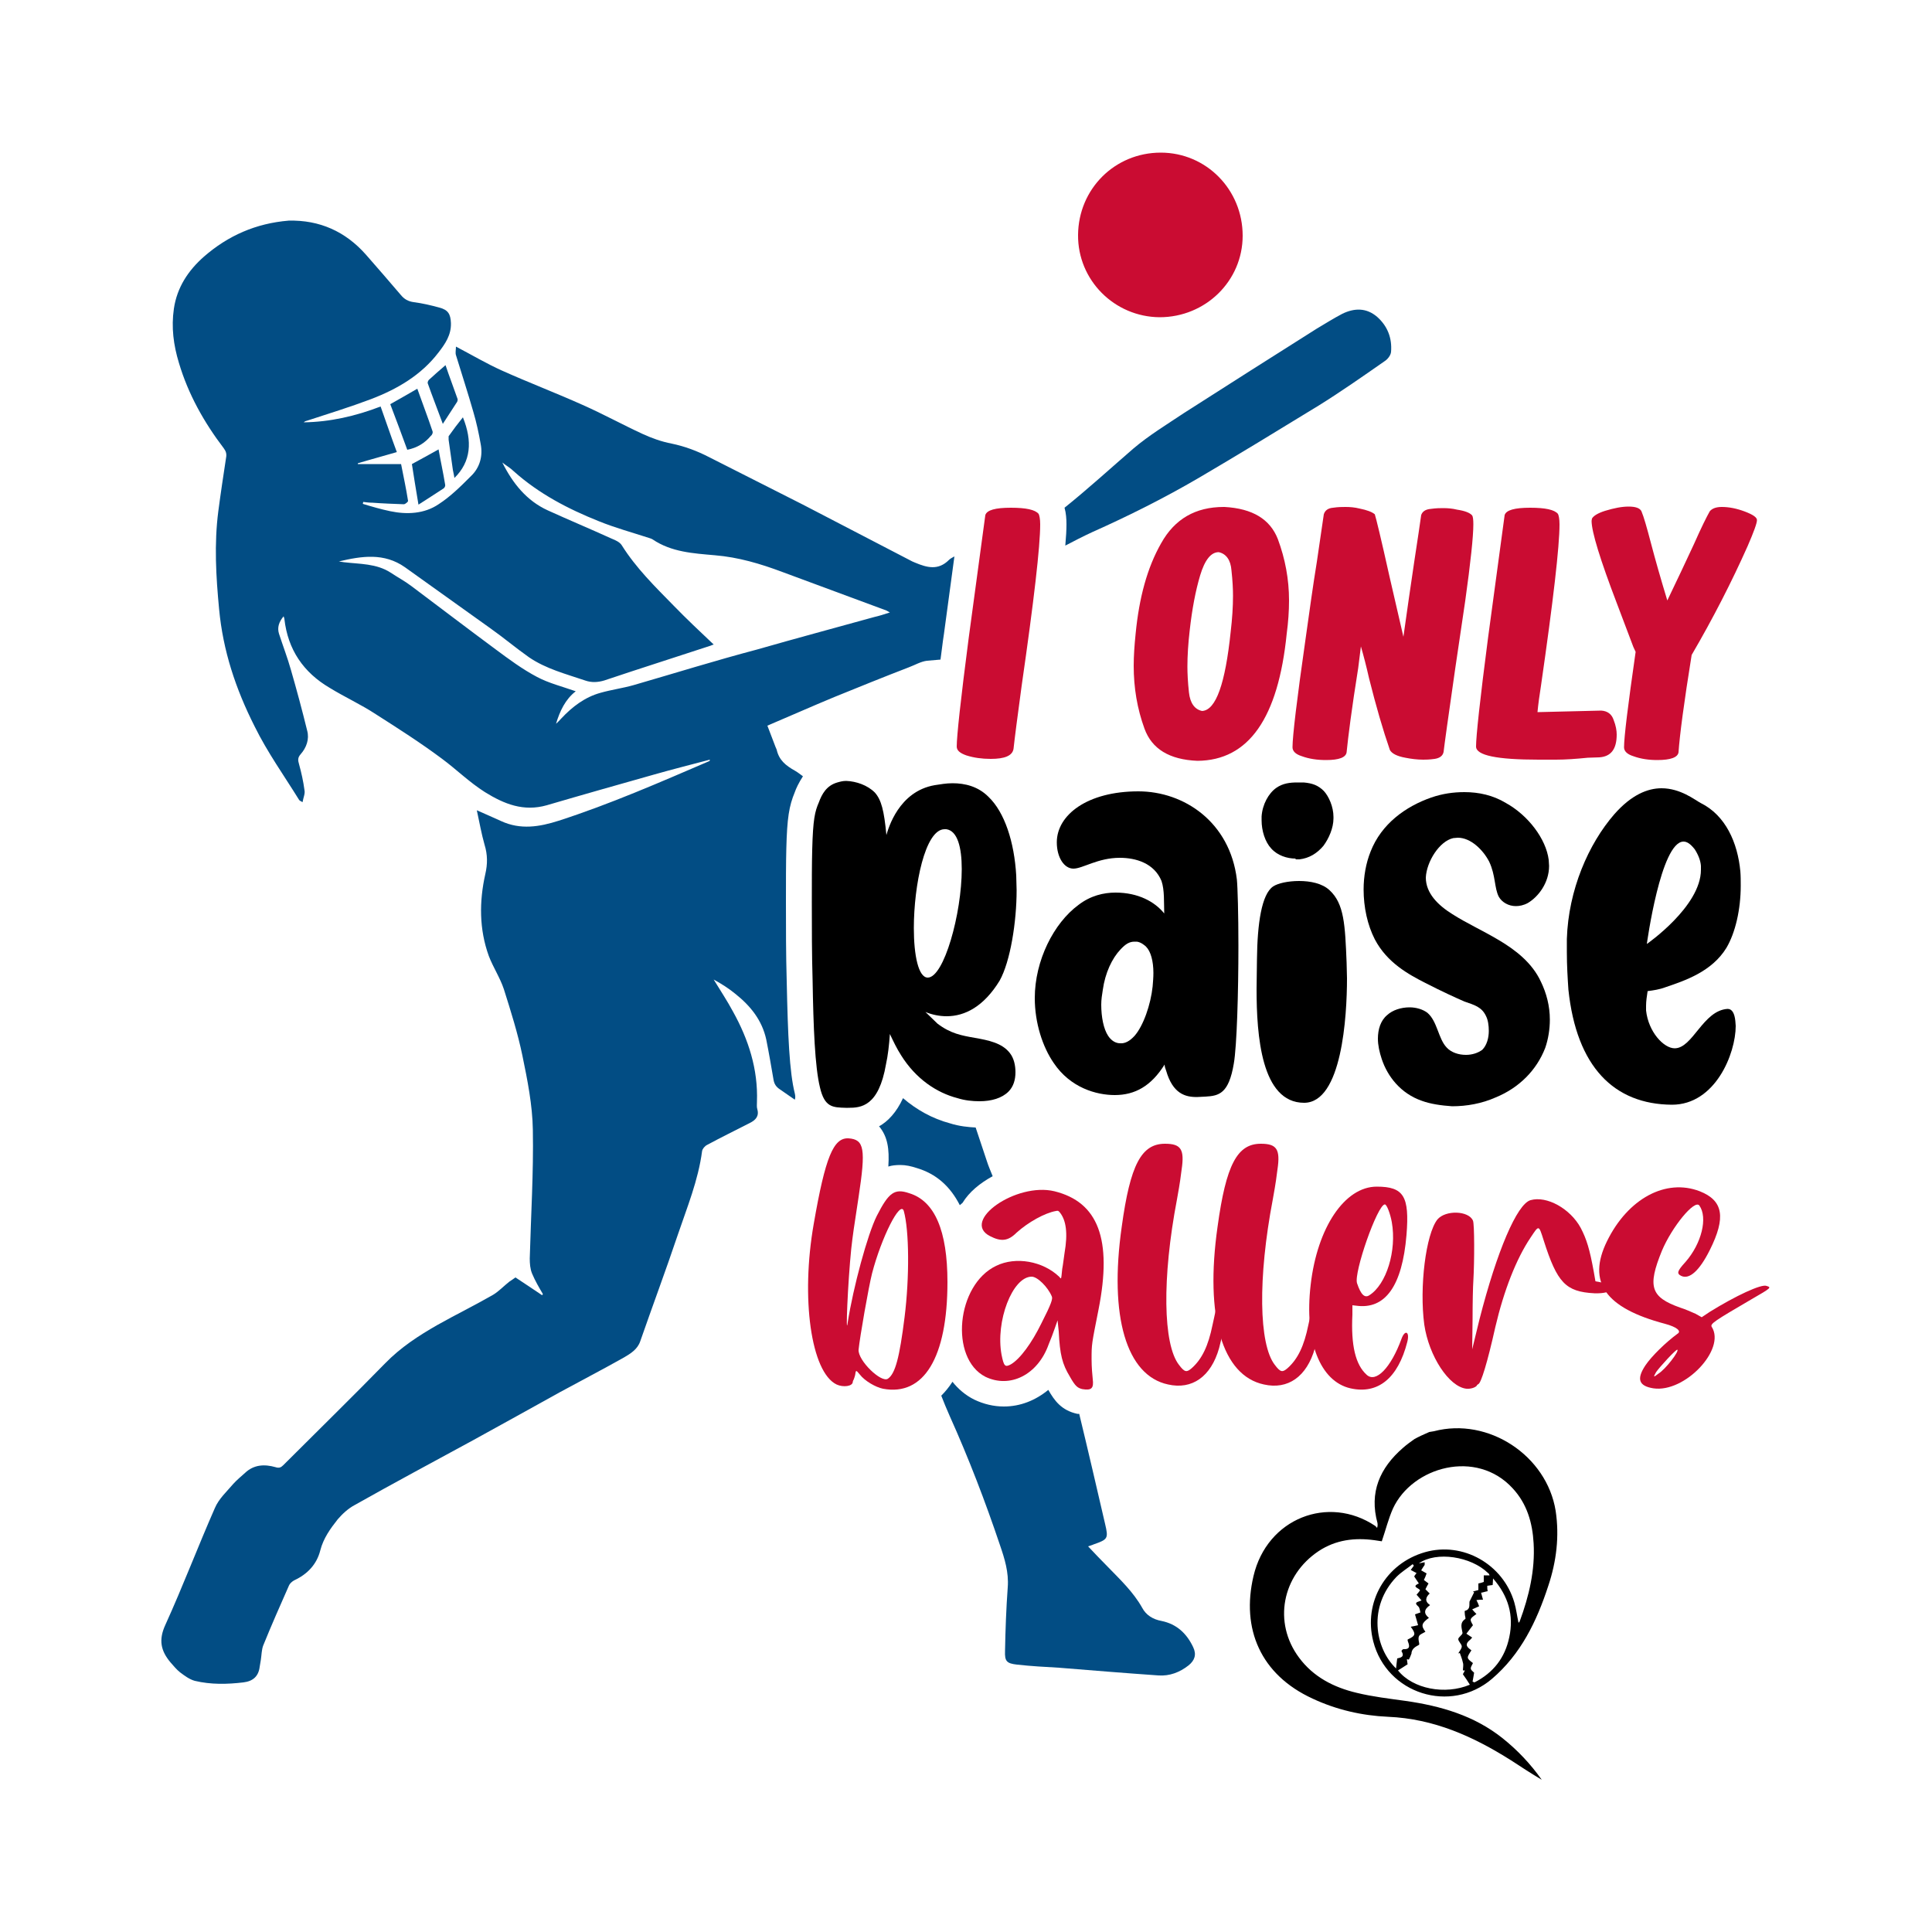 <?xml version="1.0" encoding="utf-8"?>
<!-- Generator: Adobe Illustrator 22.0.0, SVG Export Plug-In . SVG Version: 6.00 Build 0)  -->
<svg version="1.1" id="Layer_1" xmlns="http://www.w3.org/2000/svg" xmlns:xlink="http://www.w3.org/1999/xlink" x="0px" y="0px"
	 viewBox="0 0 500 500" style="enable-background:new 0 0 500 500;" xml:space="preserve">
<style type="text/css">
	.st0{fill:#CA0C32;}
	.st1{fill:#024D84;}
</style>
<g>
	<g>
		<g>
			<path d="M369.9,370.6c0.4-0.1,0.8-0.1,1.2-0.2c14.1-3.7,29.2,6.3,31.5,20.6c1,6.6,0.2,13.1-1.9,19.4c-3,9.2-7.1,17.7-14.6,24.1
				c-10.7,9.1-27.2,3.9-30.7-9.7c-2.6-10.1,3.2-20.2,13.4-23.1c9.8-2.8,20.2,3.1,23.1,13c0.5,1.7,0.7,3.5,1.1,5.3
				c0.1-0.2,0.3-0.3,0.3-0.4c2.4-6.5,4-13.2,3.6-20.2c-0.3-5.3-1.7-10.2-5.4-14.2c-9.4-10.3-26-5.6-31,5.2c-1.2,2.7-1.9,5.6-2.9,8.5
				c0.2-0.1,0.1,0,0.1,0c-0.7-0.1-1.4-0.2-2-0.3c-5.1-0.7-10-0.1-14.4,2.8c-9.5,6.3-11.9,18.5-5.1,27.6c3.7,5,9,7.7,14.9,9.1
				c4.1,1,8.4,1.5,12.7,2.1c9.1,1.3,17.7,3.8,25,9.6c3.9,3.1,7.3,6.7,10.2,10.8c-2.7-1.6-5.3-3.3-7.9-5c-9.8-6.2-20-10.8-31.9-11.3
				c-6.7-0.3-13.3-1.8-19.5-4.7c-13.5-6.2-18.5-18.1-15.3-31.7c3.5-15,19.4-21.1,31.5-13c0.2,0.1,0.3,0.4,0.5,0.5
				c0.2-0.7,0.1-0.9,0.1-1.2c-2.2-8,0.6-14.3,6.6-19.5c0.9-0.8,2-1.6,3-2.3C367.2,371.8,368.5,371.2,369.9,370.6z M378.6,433.3
				c0-0.1,0.3-0.5,0.5-1c-0.2,0-0.3,0-0.5,0c0-0.7,0.2-1.4,0-2c-0.2-0.9-0.5-1.7-0.8-2.5c-0.1,0-0.3,0.1-0.4,0.1
				c0.3-0.6,0.9-1.2,0.9-1.8c0-0.6-0.9-1.3-0.9-1.9c0-0.5,1.1-1.1,1.1-1.6c-0.2-1.3-0.8-2.6,0.7-3.6c0.2-0.1-0.1-0.8-0.1-1.2
				c0-0.3-0.1-0.9,0-0.9c1.5-0.4,1.1-1.5,1.2-2.4c0.4-0.8,0.8-1.6,1.2-2.4c-0.1-0.1-0.2-0.1-0.3-0.2c0.4-0.1,0.9-0.3,1.4-0.4
				c0-0.5,0-1,0-1.7c0.5-0.1,0.9-0.2,1.4-0.4c0-0.5,0-1,0-1.7c0.5,0,0.9,0,1.5,0c-0.1-0.3-0.2-0.5-0.4-0.6
				c-4.4-4.3-13.4-5.7-17.9-2.5c0.5-0.1,1-0.2,1.5-0.3c0,0.2,0,0.5,0,0.7c-0.3,0.4-0.6,0.9-0.9,1.4c0.5,0.3,0.9,0.5,1.4,0.8
				c-0.2,0.6-0.4,1.1-0.7,1.7c0.4,0.3,0.8,0.6,1.2,0.9c-0.3,0.5-0.5,0.9-0.8,1.5c0.3,0.3,0.7,0.7,1.1,1.1c-1,0.9-1.4,2,0.1,3
				c-1.6,1.1-1.7,2.2-0.3,3.3c-1.9,1.4-2.1,2-0.9,3.6c-0.5,0.3-1,0.5-1.4,0.8c-0.9,0.8,0.1,2.4-0.3,2.6c-0.9,0.5-1.7,0.9-1.9,2
				c0,0,0,0.1,0,0.2c-0.2,0.5-0.4,1.1-0.7,1.6c-0.2,0-0.3-0.1-0.5-0.1c0.1,0.5,0.1,1,0.2,1.3c-0.9,0.6-1.7,1.1-2.5,1.6
				c3.8,4.8,12.2,6.4,18.6,3.7C379.8,435,379.3,434.3,378.6,433.3z M385,411.8c-0.6,0.1-1.1,0.3-1.7,0.4c0.2,0.6,0.3,1.2,0.5,1.8
				c-0.6,0-1.1,0-1.7,0.1c0.3,0.6,0.5,1,0.7,1.6c-0.6,0.3-1.2,0.5-1.8,0.8c0.4,0.5,0.7,0.8,1.1,1.2c-1.8,1.3-1.8,1.3-0.9,2.9
				c-0.6,0.8-1.2,1.5-1.7,2.2c0.7,0.5,1.1,0.7,1.5,1c-0.3,0.3-0.5,0.6-0.8,0.8c-1.3,1.2-0.2,1.9,0.6,2.5c-1.3,2-1.3,2,0.4,3.3
				c-0.8,1.5-0.8,1.5,0.3,2.5c-0.1,0.8-0.3,1.6-0.4,2.3c0.2,0.1,0.3,0.1,0.5,0.2c4.9-2.5,7.9-6.4,9-11.7c1.2-5.6-0.2-10.6-4.2-15.2
				c0,0.8-0.1,1.3-0.1,1.7c-0.5,0.1-1,0.1-1.4,0.2C384.9,410.9,384.9,411.3,385,411.8z M361.6,429.2c0.9-0.2,2-0.4,1.1-1.9
				c0-0.1,0.3-0.5,0.5-0.5c2,0.1,1.5-1.1,1.1-2.2c0-0.1,0-0.2,0-0.3c2.2-1,2.1-1.5,0.8-3.3c0.6-0.1,1-0.2,1.9-0.4
				c-0.2-0.8-0.5-1.7-0.8-2.8c0.2-0.1,0.6-0.2,1.4-0.5c-0.1-0.4-0.2-1.2-0.5-1.5c-1.4-1.2-0.1-1.2,0.8-1.6c-0.4-0.5-0.8-0.9-1.3-1.5
				c0.3-0.3,0.6-0.7,0.9-1.1c-0.1-0.6-2.4-0.9-0.3-1.8c-0.3-0.5-0.7-1-1.2-1.8c0-0.1,0.3-0.5,0.6-0.9c-0.4-0.2-0.8-0.4-1.5-0.8
				c0.2-0.3,0.5-0.7,0.8-1.1c-0.1-0.1-0.2-0.3-0.3-0.4c-1.4,1.1-2.9,2-4.2,3.3c-7.4,7.7-5.6,18.4-0.1,23.7
				C361.4,430.7,361.5,430,361.6,429.2z"/>
		</g>
	</g>
	<g>
		<g>
			<path class="st0" d="M300.1,82.1c11.9,0,21.5-9.4,21.5-21.1c0-11.9-9.4-21.5-21.2-21.5c-11.9,0-21.3,9.4-21.4,21.3
				C278.9,72.5,288.4,82,300.1,82.1z"/>
			<path class="st1" d="M248.4,311.9c0.2-0.2,0.5-0.4,0.7-0.6c1.7-2.8,4.5-5.1,7.8-6.9c-0.5-1.3-1.1-2.6-1.5-3.9
				c-1-2.9-1.9-5.8-2.9-8.7c-1.8-0.1-4.2-0.3-6.7-1.1c-4.5-1.2-8.6-3.5-12.1-6.5c-1.7,3.7-3.9,6-6.2,7.3c0,0.1,0.1,0.1,0.1,0.1
				c2.1,2.6,2.6,5.7,2.3,10.3c0.9-0.3,2-0.4,3.1-0.4c1.4,0,2.8,0.3,4.3,0.8C242.3,303.8,245.9,307,248.4,311.9z"/>
			<path class="st1" d="M205.7,283c-1.4-5.6-1.8-14.9-2.1-29.1c-0.2-6.7-0.2-14-0.2-20.4c0-5.2,0-10.2,0.1-13.9
				c0.2-7.9,0.7-11,2.2-14.6c0.3-0.9,1-2.4,2.1-4.1c-0.7-0.5-1.3-1-2-1.4c-2.5-1.4-4.2-2.8-4.8-5.5c-0.1-0.2-0.2-0.5-0.3-0.7
				c-0.7-1.8-1.4-3.7-2.1-5.5c5.9-2.5,11.5-5,17.3-7.4c6.4-2.6,12.8-5.2,19.3-7.7c1.6-0.6,3.1-1.5,4.7-1.7c1.2-0.1,2.3-0.2,3.5-0.3
				c0.3-2,0.5-4.2,0.9-6.7c0.9-6.8,1.8-13.4,2.7-20c-0.5,0.3-1,0.5-1.4,0.9c-2.8,2.8-5.7,2-8.8,0.7c-0.2-0.1-0.5-0.2-0.7-0.3
				c-9.4-4.9-18.9-9.8-28.3-14.7c-8.1-4.1-16.2-8.2-24.3-12.3c-3.1-1.6-6.3-2.8-9.7-3.5c-2.6-0.5-5.1-1.4-7.5-2.5
				c-5.2-2.4-10.3-5.2-15.5-7.5c-6.9-3.1-14-5.8-20.9-8.9c-4-1.8-7.7-4-11.9-6.2c0,0.8-0.2,1.6,0,2.2c1.5,4.9,3.1,9.8,4.5,14.7
				c0.8,2.7,1.4,5.5,1.9,8.3c0.6,3.1-0.2,6.1-2.5,8.3c-2.6,2.6-5.3,5.3-8.4,7.3c-3.7,2.5-8.2,2.7-12.5,1.8c-2.4-0.5-4.8-1.2-7.1-1.9
				c0-0.2,0.1-0.3,0.1-0.5c0.8,0.1,1.6,0.2,2.4,0.2c2.7,0.2,5.4,0.3,8.1,0.4c0.4,0,1.2-0.7,1.1-0.9c-0.5-3.2-1.2-6.4-1.8-9.5
				c-3.9,0-7.6,0-11.2,0c0-0.1,0-0.1,0-0.2c3.3-1,6.7-1.9,10.1-2.9c-1.5-4-2.8-7.9-4.2-11.8c-6.5,2.5-13.1,4-19.9,4.1
				c0.3-0.3,0.7-0.4,1.1-0.5c5.5-1.8,11-3.5,16.3-5.5c6.8-2.6,13-6.2,17.5-12.1c1.7-2.2,3.3-4.5,3.2-7.6c-0.1-2.3-0.7-3.4-3-4
				c-2.2-0.6-4.3-1.1-6.6-1.4c-1.5-0.2-2.5-0.8-3.4-1.9c-3-3.5-6-7-9-10.4c-5.3-6-12-9-20-8.8C66.2,57.8,59,61,52.8,66.4
				c-4.1,3.6-7,8-7.8,13.5c-0.7,4.8-0.1,9.4,1.3,14c2.4,8.1,6.5,15.4,11.6,22.1c0.6,0.8,0.8,1.5,0.6,2.5c-0.7,4.6-1.4,9.2-2,13.8
				c-1.1,8.5-0.6,16.9,0.2,25.3c1,10.8,4.3,20.7,9.2,30.4c3.3,6.7,7.6,12.7,11.5,19c0.1,0.2,0.4,0.3,0.9,0.6
				c0.2-1.2,0.7-2.2,0.5-3.1c-0.3-2.3-0.8-4.5-1.4-6.7c-0.3-1-0.4-1.7,0.4-2.6c1.5-1.7,2.3-3.9,1.7-6.1c-1.3-5.3-2.7-10.5-4.2-15.7
				c-0.9-3.2-2.1-6.3-3.1-9.4c-0.5-1.6,0-3.1,1.2-4.5c0.1,0.4,0.2,0.5,0.2,0.7c0.9,7.9,4.9,13.8,11.7,17.8c3.9,2.4,8.1,4.3,11.9,6.8
				c5.8,3.7,11.6,7.4,17.1,11.5c3.8,2.8,7.1,6.1,11.2,8.7c5,3.1,10,5.1,16,3.4c9.2-2.7,18.4-5.3,27.6-7.9c4.9-1.4,9.7-2.6,14.6-3.9
				c0,0.3-0.1,0.4-0.2,0.4c-12.8,5.5-25.6,11.1-38.9,15.4c-5,1.6-9.9,2.4-14.9,0.1c-2-0.9-4-1.8-6.3-2.8c0.7,3.2,1.2,6.1,2,8.9
				c0.8,2.6,0.8,5,0.2,7.6c-1.6,7.1-1.6,14.3,0.9,21.2c1.1,2.9,2.9,5.6,3.9,8.6c1.8,5.7,3.6,11.4,4.8,17.2
				c1.3,6.3,2.6,12.8,2.7,19.2c0.2,11.1-0.5,22.2-0.8,33.3c0,1.3,0.1,2.7,0.6,3.9c0.8,1.9,1.8,3.6,2.8,5.3c-0.1,0.1-0.1,0.2-0.2,0.3
				c-2.2-1.5-4.5-3-6.9-4.6c-0.4,0.3-1,0.7-1.6,1.1c-1.4,1.1-2.7,2.5-4.2,3.4c-4.7,2.7-9.6,5.1-14.4,7.8c-4.9,2.8-9.5,5.8-13.5,9.9
				c-8.7,8.9-17.6,17.6-26.4,26.4c-0.6,0.6-1.1,0.8-2,0.5c-2.8-0.8-5.6-0.7-7.9,1.5c-1,0.9-2.1,1.8-3,2.8c-1.7,2-3.8,3.9-4.8,6.3
				c-4.4,10-8.3,20.3-12.8,30.2c-1.8,3.9-1.2,6.7,1.3,9.7c0.8,0.9,1.6,1.9,2.5,2.6c1.2,0.9,2.4,1.8,3.8,2.2c4.2,1,8.4,0.9,12.6,0.4
				c2.5-0.3,3.9-1.6,4.2-4c0.1-0.6,0.2-1.2,0.3-1.8c0.2-1.3,0.2-2.6,0.6-3.7c2.1-5.2,4.4-10.4,6.7-15.6c0.2-0.5,0.8-1,1.3-1.3
				c3.5-1.6,5.9-4.2,6.8-7.8c0.8-3.1,2.6-5.6,4.5-8c1.2-1.4,2.7-2.8,4.4-3.7c10.1-5.7,20.4-11.2,30.5-16.7c7.5-4.1,15-8.3,22.6-12.5
				c5.5-3,11.1-5.9,16.6-9c1.7-1,3.5-2.1,4.2-4.2c3.2-9.2,6.6-18.3,9.7-27.5c2.4-7.1,5.3-14.1,6.3-21.7c0.1-0.6,0.7-1.3,1.3-1.6
				c3.7-2,7.4-3.8,11.1-5.7c1.4-0.7,2.4-1.7,1.9-3.5c-0.2-0.6-0.1-1.3-0.1-2c0.3-8.4-2.2-16.1-6.2-23.3c-1.5-2.8-3.3-5.5-5-8.3
				c2,1.1,3.9,2.3,5.6,3.7c3.9,3.1,6.9,6.8,8,11.8c0.7,3.5,1.3,7,1.9,10.5c0.2,1.1,0.7,1.8,1.6,2.4c1.3,0.9,2.6,1.8,3.9,2.7
				C205.9,284,205.8,283.5,205.7,283z M164,177.3c-2.8,0.8-5.8,1.2-8.6,2c-4,1.1-7.3,3.6-10.1,6.6c-0.5,0.5-0.9,1-1.4,1.4
				c1-3.3,2.4-6.3,5.1-8.4c-3.4-1.2-7-2.1-10-3.7c-3.8-2-7.3-4.6-10.8-7.2c-7.3-5.4-14.5-10.9-21.7-16.3c-1.7-1.3-3.6-2.3-5.4-3.5
				c-3.7-2.4-8-2.2-12.1-2.7c-0.4-0.1-0.9-0.1-1.3-0.2c5.9-1.4,11.7-2.3,17.1,1.5c7.4,5.3,14.7,10.5,22.1,15.8
				c3.4,2.4,6.6,5.1,10,7.5c4.4,3,9.5,4.3,14.5,6c1.7,0.6,3.3,0.5,5,0c9.2-3.1,18.4-6,27.5-9c0.2-0.1,0.5-0.2,0.8-0.3
				c-3.6-3.4-7.1-6.7-10.4-10.1c-4.8-4.9-9.7-9.7-13.4-15.6c-0.5-0.8-1.6-1.3-2.6-1.7c-5.5-2.5-11-4.8-16.5-7.3
				c-5.5-2.5-9.1-7-11.8-12.4c1,0.8,2.1,1.4,3,2.3c6.5,5.8,14,9.7,22,12.9c4.2,1.7,8.6,2.9,12.9,4.3c0.3,0.1,0.7,0.2,1,0.4
				c4.9,3.3,10.5,3.6,16.1,4.1c6.1,0.5,11.8,2.2,17.4,4.3c9,3.3,18,6.7,27,10c0.2,0.1,0.4,0.2,0.9,0.5c-1.5,0.5-2.8,0.9-4.1,1.2
				c-10.1,2.8-20.2,5.5-30.3,8.4C185.3,170.9,174.7,174.2,164,177.3z"/>
			<path class="st1" d="M293.3,116.1c-5.9,5.1-11.7,10.4-17.8,15.3c0.4,1.4,0.5,2.9,0.5,4.3c0,1.4-0.1,3.3-0.3,5.5
				c2.3-1.2,4.6-2.4,7-3.5c9.4-4.2,18.6-8.8,27.5-14c10.4-6.1,20.7-12.4,31-18.7c5.8-3.6,11.5-7.6,17.1-11.5
				c0.8-0.5,1.6-1.5,1.7-2.4c0.3-3.6-0.9-6.7-3.6-9.1c-2.8-2.4-5.9-2.3-9-0.8c-2.3,1.2-4.5,2.6-6.7,3.9
				c-11.4,7.2-22.9,14.5-34.3,21.8C301.9,109.9,297.3,112.7,293.3,116.1z"/>
			<path class="st1" d="M300.6,419.5c-2.2-0.4-4-1.5-5-3.4c-2.3-4.1-5.7-7.3-8.9-10.6c-1.7-1.7-3.4-3.5-5.1-5.3
				c0.5-0.2,1-0.3,1.4-0.5c3.7-1.3,3.9-1.5,3-5.3c-2.2-9.5-4.4-19-6.7-28.5c-0.1,0-0.2,0-0.3,0l-0.1,0l-0.1,0
				c-4.1-0.9-5.9-3.4-7.5-6.2c-3.3,2.7-7.2,4.3-11.5,4.3c-2.6,0-5.2-0.6-7.7-1.8c-2.2-1.1-4.1-2.7-5.6-4.6c-0.9,1.4-1.9,2.6-2.9,3.6
				c0.7,1.8,1.4,3.5,2.2,5.3c4.9,10.9,9.2,22.1,13,33.4c1.2,3.5,2.3,7,2,10.9c-0.4,5.5-0.6,11-0.7,16.5c-0.1,2.6,0.4,3.2,3.1,3.5
				c3.6,0.4,7.2,0.6,10.8,0.8c8.6,0.7,17.2,1.4,25.8,2c2.9,0.2,5.5-0.8,7.8-2.6c1.6-1.3,2.1-2.8,1.2-4.7
				C307.1,422.7,304.5,420.3,300.6,419.5z"/>
			<path class="st1" d="M115.3,94.5c-1.5,1.3-2.9,2.5-4.3,3.8c-0.2,0.2-0.4,0.7-0.3,0.9c1.2,3.4,2.5,6.7,3.9,10.5
				c1.4-2.1,2.5-3.9,3.7-5.7c0.1-0.2,0.2-0.6,0.1-0.8C117.4,100.3,116.3,97.5,115.3,94.5z"/>
			<path class="st1" d="M114.8,126.4c0.3-0.2,0.5-0.7,0.4-1c-0.5-3.1-1.2-6.2-1.7-9.1c-2.3,1.3-4.5,2.5-6.9,3.8
				c0.5,3.1,1,6.5,1.7,10.5C110.6,129.1,112.7,127.8,114.8,126.4z"/>
			<path class="st1" d="M111.9,111.5c-1.2-3.6-2.6-7.2-3.9-10.9c-2.4,1.4-4.7,2.7-7,4c1.5,4,3,7.9,4.4,11.8c2.6-0.5,4.6-1.8,6.1-3.6
				C111.9,112.5,112.1,111.9,111.9,111.5z"/>
			<path class="st1" d="M116.1,113.8c0.4,2.6,0.7,5.2,1.1,7.8c0.1,0.6,0.3,1.3,0.4,2.1c4.3-4.2,4.7-9.5,2.2-15.7
				c-1.3,1.6-2.5,3.2-3.7,4.9C116.1,113,116.1,113.5,116.1,113.8z"/>
		</g>
	</g>
	<g>
		<g>
			<path class="st0" d="M220.3,323.2c-0.9,8.8-1.5,23.5-0.9,19c1.4-9,5.1-22.7,7.5-27.5c3.1-6.1,4.6-7.2,8.4-5.9
				c6.6,2,9.9,9.7,9.9,23c0,19.5-6.1,29.6-16.7,27.6c-1.9-0.4-4.7-2-6-3.7c-1-1.2-1-1.2-1.2,0.2c-0.1,0.4-0.3,1-0.4,1.2
				c-0.1,0.1-0.2,0.4-0.2,0.5c0,1.2-2.5,1.5-4.2,0.7c-6.6-3.2-9.3-22.3-5.9-41.6c3-17.3,5.1-22.3,9-22.1c4.1,0.3,4.5,2.7,2.6,15.2
				C221,317.6,220.7,319.6,220.3,323.2z M229.8,356.8c1.9-1.3,3-5.5,4.3-15.9c1.3-10.4,1.2-22.5-0.2-27.5c-0.9-2.9-5.8,6.9-8.2,16.1
				c-0.9,3.5-3.2,16.7-3.5,19.8C222,352.1,228.1,358,229.8,356.8z"/>
			<path class="st0" d="M257.8,327.6c5.1-2.5,12.1-1.2,16.3,2.8c0.6,0.7,0.5,0.9,0.8-2c0.2-1,0.4-2.8,0.6-4.1
				c0.9-5.2,0.4-8.5-1.2-10.5c-0.4-0.5-0.5-0.5-1-0.4c-2.9,0.5-7.2,2.9-10.2,5.6c-2.2,2.2-4,2.4-6.9,0.9c-7.6-3.9,6.8-14,16.7-11.6
				c11.3,2.8,15,12.4,11.4,30.6c-1.8,9.1-1.8,8.9-1.8,12.9c0,2,0.2,4.2,0.3,5.1c0.3,2.4-0.3,3-2.7,2.6c-1.2-0.3-1.8-0.7-3.2-3.2
				c-2-3.3-2.6-5.7-2.9-11.7l-0.3-2.9l-0.7,2c-0.4,1.2-1.1,3-1.6,4.2c-2.8,7.9-10,11.5-16.4,8.4
				C245.7,351.5,247.5,332.5,257.8,327.6z M259.2,350.6c0.6,3,0.9,3.3,2.4,2.5c2.4-1.4,5.4-5.5,7.9-10.6c2.6-5.1,3-6.4,2.7-7
				c-1-2.4-3.7-5.1-5.2-5.1C262,330.4,257.6,342,259.2,350.6z"/>
			<path class="st0" d="M290.3,317.5c2.2-16.1,5.1-21.5,11.2-21.5c4.1,0,5.1,1.4,4.3,6.7c-0.3,2.2-0.3,2.7-1.2,7.7
				c-3.9,20.4-3.6,37.5,0.5,42.8c1.5,2,2,2,3.3,0.9c2.7-2.4,4.3-5.8,5.4-11.2c0.3-1.2,0.6-2.9,0.8-3.7c0.6-2.4,1.2-5.4,1.2-6.3
				c0-1.4,1.3-1.5,1.7-0.1c0.5,1.9-0.7,11.5-2,16.1c-2.1,7.4-7,10.8-13.2,9.4C291.5,356,287,340.7,290.3,317.5z"/>
			<path class="st0" d="M315.1,317.5c2.2-16.1,5.1-21.5,11.2-21.5c4.1,0,5.1,1.4,4.3,6.7c-0.3,2.2-0.3,2.7-1.2,7.7
				c-3.9,20.4-3.6,37.5,0.5,42.8c1.5,2,2,2,3.3,0.9c2.7-2.4,4.3-5.8,5.4-11.2c0.3-1.2,0.6-2.9,0.8-3.7c0.6-2.4,1.2-5.4,1.2-6.3
				c0-1.4,1.3-1.5,1.7-0.1c0.5,1.9-0.7,11.5-2,16.1c-2.1,7.4-7,10.8-13.2,9.4C316.3,356,311.8,340.7,315.1,317.5z"/>
			<path class="st0" d="M350,340.2c-0.4,8,0.8,13,3.7,15.6c2.4,2.2,6.3-1.9,9-9.3c0.9-2.5,2.2-1.9,1.5,0.8
				c-2.4,9.4-7.6,13.6-14.7,12c-7.9-1.8-12-12.3-10.3-26.8c1.7-14.8,8.8-25.4,17.1-25.4c7,0,8.5,2.5,7.7,12.5
				c-1.1,13.2-5.5,19.4-13.1,18.3l-0.9-0.1L350,340.2z M351.2,332.1c1,3,2,3.9,3.2,3.1c4.4-2.8,7.1-11.5,5.8-18.9
				c-0.4-2.2-1.3-4.6-1.8-4.6C356.5,311.7,350.3,329.4,351.2,332.1z"/>
			<path class="st0" d="M368.6,342.8c-1.3-9.7,0.4-23.4,3.4-27.2c2.1-2.5,8.1-2.3,9.2,0.3c0.4,0.8,0.4,10.5,0.1,15.6
				c-0.1,1.2-0.2,5.7-0.2,9.9l-0.1,7.8l1.9-7.8c4.5-17.6,9.7-29.8,13.2-30.8c4.2-1.2,10.3,2.2,13,7.2c1.5,2.9,2.3,5.4,3.4,11.5
				l0.4,2.3l1.6,0.3c4.7,0.7,3.2,3-1.9,2.8c-7.4-0.4-9.6-2.7-13.1-13.7c-1.3-4.1-1.2-4-3.4-0.7c-3.7,5.5-6.9,13.7-9.1,23.1
				c-2.1,9.4-3.7,14.5-4.4,14.8c-0.1,0.1-0.4,0.2-0.4,0.4c-0.4,0.5-1.6,0.9-2.7,0.8C375,358.9,369.8,351,368.6,342.8z"/>
			<path class="st0" d="M443,343.4c3.7,5.8-7,17.1-15.1,15.9c-3.8-0.6-4.4-2.4-2.1-5.9c1.6-2.4,5.3-6,8.3-8.2
				c1.2-0.7-0.2-1.8-3.2-2.6c-15.5-4.1-20.2-10.8-15-21.4c5.4-11,15.2-16.3,24-12.9c6.1,2.4,6.8,6.8,2.6,15.2
				c-2.7,5.4-5.3,7.7-7.4,6.7c-1.2-0.6-1.1-1.2,1.1-3.6c4.2-4.8,5.8-11.5,3.6-14.6c-1.2-1.7-7.1,5.5-9.7,11.7
				c-3.8,9.3-2.9,12,4.7,14.7c1.3,0.4,3.1,1.2,4,1.6l1.6,0.9l2.1-1.4c6.6-4.1,13.4-7.3,14.7-6.7c1.3,0.4,1.2,0.5-4,3.5
				C443.8,341.8,442.5,342.6,443,343.4z M434.1,349.3c-0.3-0.2-4.7,4.6-5.5,5.8c-0.8,1.4-0.7,1.4,0.6,0.4
				C431.1,354.3,434.6,349.7,434.1,349.3z"/>
		</g>
	</g>
	<g>
		<g>
			<path class="st0" d="M256.4,196.4c-2.3,0-4.4-0.3-6.3-0.9c-1.7-0.6-2.5-1.3-2.5-2.3c0-2.6,1-12,3.1-28.1
				c1.4-10.6,2.9-21.2,4.3-31.8c0.4-1.3,2.6-1.9,6.6-1.9c3.9,0,6.3,0.5,7.2,1.6c0.2,0.4,0.4,1.3,0.4,2.7c0,5.7-1.6,19.6-4.8,41.8
				c-1.1,8.1-1.8,13.5-2.1,16.3C262,195.6,260,196.4,256.4,196.4z"/>
			<path class="st0" d="M309.9,196.9c-7.3-0.3-11.8-3.1-13.7-8.3c-1.9-5.2-2.8-10.6-2.8-16.3c0-2.6,0.2-5.4,0.5-8.3
				c0.9-9.3,3-17.1,6.6-23.4c3.5-6.3,8.9-9.4,16.2-9.4h0.2c7.3,0.4,11.8,3.2,13.8,8.3c1.9,5.1,2.9,10.4,2.9,15.9
				c0,2.7-0.2,5.6-0.6,8.6C330.8,185.8,323.2,196.8,309.9,196.9z M311.1,184c3.6-0.2,6-7.1,7.4-20.5c0.4-3.4,0.6-6.5,0.6-9.3
				c0-1.7-0.1-3.9-0.4-6.6c-0.2-2.7-1.4-4.3-3.3-4.7c-2,0-3.6,2-4.8,6c-1.2,4-2.1,8.8-2.7,14.2c-0.4,3.4-0.6,6.6-0.6,9.4
				c0,1.7,0.1,4,0.4,6.7C308,182,309.2,183.6,311.1,184z"/>
			<path class="st0" d="M343.2,196.7c-2.3,0-4.4-0.3-6.3-1c-1.6-0.5-2.4-1.3-2.4-2.3c0-2.8,1.1-12.2,3.4-28.2
				c1-7.1,1.9-13.7,2.9-19.8c0.9-6.1,1.5-10.2,1.8-12.3c0.3-1,1.1-1.6,2.4-1.7c1.3-0.2,2.4-0.2,3.2-0.2c1.2,0,2.4,0.1,3.6,0.4
				c2,0.4,3.3,0.9,4,1.5c0.3,0.9,1.6,6.2,3.8,16.1c2.2,9.6,3.4,14.8,3.6,15.6c1-7,1.9-13.5,2.8-19.4c0.9-5.9,1.5-9.9,1.8-12.1
				c0.3-0.9,1.1-1.5,2.5-1.6c1.4-0.2,2.4-0.2,3.2-0.2c1.2,0,2.4,0.1,3.6,0.4c2,0.3,3.3,0.8,3.9,1.5c0.2,0.3,0.3,1.1,0.3,2.3
				c0,3.1-0.7,9.8-2.1,19.8l-2.6,17.6c-1.8,12.5-2.8,19.7-3,21.5c-0.2,1-1,1.6-2.3,1.8c-1.4,0.2-2.4,0.2-3,0.2
				c-1.5,0-3.1-0.2-4.6-0.5c-2.2-0.4-3.5-1.1-4-2c-1.8-5.2-3.6-11.4-5.4-18.6c-0.7-3.1-1.4-5.8-2.1-8.2l-0.7,5.6
				c-1.7,10.6-2.6,17.8-3,21.8C348.3,196,346.6,196.7,343.2,196.7z"/>
			<path class="st0" d="M402.7,196.6h-4.5c-10.8,0-16.2-1.1-16.2-3.4c0-2.6,1-12,3.1-28.1c1.4-10.6,2.9-21.2,4.3-31.8
				c0.4-1.3,2.6-1.9,6.6-1.9c3.9,0,6.3,0.5,7.2,1.6c0.2,0.4,0.4,1.3,0.4,2.7c0,5.7-1.6,19.6-4.8,41.8c-0.4,2.5-0.7,4.7-0.9,6.8
				l16.5-0.4c1.6,0.1,2.7,0.9,3.2,2.4c0.6,1.5,0.8,2.8,0.8,3.8c0,3.8-1.5,5.7-4.5,5.9l-3,0.1C407.9,196.4,405.2,196.6,402.7,196.6z"
				/>
			<path class="st0" d="M428.9,196.7c-2.2,0-4.3-0.3-6.2-1c-1.6-0.5-2.4-1.3-2.4-2.3c0-2.6,1-10.8,3-24.7l-0.6-1.3l-4.2-11.1
				c-4.4-11.5-6.6-18.7-6.6-21.5l0.1-0.6c0.4-0.7,1.5-1.4,3.4-2c2.3-0.7,4.3-1.1,6.1-1.1s2.9,0.4,3.3,1.2c0.6,1.4,1.4,4.2,2.5,8.4
				c1.1,4.2,2.5,9.1,4.2,14.7c2.6-5.4,4.9-10.3,6.9-14.6c1.9-4.3,3.3-7.1,4.1-8.5c0.6-0.7,1.6-1.1,3.1-1.1c1.9,0,3.9,0.4,6,1.2
				c2.1,0.8,3.1,1.5,3.1,2.2c0,0.8-0.8,3-2.4,6.7c-4.1,9.2-8.9,18.6-14.5,28.2c-2,12.4-3.1,20.8-3.4,25.2
				C434.2,196,432.4,196.7,428.9,196.7z"/>
		</g>
	</g>
	<g>
		<path d="M218.9,286.7c-3.4-0.1-5.5-0.1-6.7-5.3c-1.3-5.3-1.7-15.6-1.9-27.7c-0.2-6.6-0.2-13.8-0.2-20.1c0-5.3,0-10.1,0.1-13.7
			c0.2-7.9,0.7-9.9,1.7-12.2c0.8-2.2,2-4.4,4.8-5.2c0.7-0.2,1.4-0.4,2.3-0.4c2.6,0.1,5.5,1.1,7.4,3c1.7,1.9,2.4,4.7,3,11
			c0.5-1.7,3.2-11.3,12.5-12.9c1.4-0.2,2.9-0.5,4.6-0.5c3.2,0,6.6,0.8,9.3,3.5c4.2,4,6.7,11.7,7.2,20.4l0.1,3.8
			c0,8.1-1.6,18.4-4.4,23.4c-4.1,6.7-9,9.2-13.7,9.2c-1.9,0-3.8-0.4-5.5-1.1l3.1,3c3.4,2.6,6.3,3.1,9.7,3.7c3.4,0.6,7.1,1.3,9.1,4
			c1,1.3,1.4,3.1,1.4,4.9c0,1.9-0.5,3.7-1.8,5c-1.7,1.7-4.4,2.5-7.5,2.5c-1.8,0-3.8-0.2-5.7-0.8c-5.4-1.4-10.8-5-14.6-11.1
			c-1.1-1.7-2-3.6-2.9-5.5c-0.2,2.9-0.5,5.5-1,7.8c-1.9,11-6.5,11.3-9.8,11.3H218.9z M248.9,224.9c0-5.6-1.1-9.9-4-10.3h-0.5
			c-5,0.1-7.9,14.5-7.9,25.6c0,7.1,1.2,12.8,3.6,12.8C244.3,253,248.9,236.4,248.9,224.9z"/>
		<path d="M301.8,277.1c-0.2-0.5-0.4-1.1-0.4-1.6c-3.5,5.6-7.7,7.9-12.9,7.9c-4.8,0-11.5-1.9-15.8-8.3c-2.9-4.2-4.9-10.4-4.9-16.8
			c0-9.7,4.9-19.4,11.3-24.1c3.1-2.4,6.5-3.2,9.6-3.2c5.9,0,10.2,2.4,12.6,5.4c-0.1-3,0.1-6-0.7-8.4c-1.9-4.6-6.6-6-10.8-6
			c-5.7,0-9.6,2.8-12,2.8s-4.3-2.9-4.3-6.8c0-7.1,7.9-13.2,21.1-13.2c11.9,0,23.7,8,25.5,22.8c0.2,1.9,0.4,9,0.4,17.2
			c0,11.9-0.4,26-1.2,30.5c-1.3,7.7-3.8,8.3-7.3,8.5l-2,0.1C306.7,284,303.5,283,301.8,277.1z M293.6,268.1
			c2.3-2.6,4.2-8.1,4.7-12.8c0.1-1.2,0.2-2.4,0.2-3.5c0-3.1-0.7-5.6-1.9-6.8c-0.4-0.4-1.4-1.2-2.4-1.3h-0.6c-1.3,0-2.3,0.6-3.6,2
			c-2.2,2.3-4,6.1-4.6,10.5c-0.2,1.2-0.4,2.5-0.4,3.8c0,3.2,0.6,6.3,1.8,8.1c0.8,1.2,1.9,1.9,3.1,1.9
			C291.2,270.1,292.4,269.4,293.6,268.1z"/>
		<path d="M325.2,256l0.1-7.7c0.1-9.3,1.2-16.9,4.2-18.9c1.2-0.8,3.8-1.4,6.7-1.4c2.9,0,6,0.6,7.9,2.4c3.8,3.5,4,9,4.4,18.7l0.1,4.1
			c0,9.8-1.3,32.2-11.1,32.2C326.4,285.4,325.2,267.9,325.2,256z M335.3,222.2c-2.2,0-4.7-0.8-6.3-2.6c-1.6-1.7-2.5-4.6-2.5-7.3v-1
			c0.2-3.1,1.8-6,3.8-7.4c1.7-1.2,3.6-1.4,5.4-1.4h1.7c2.2,0.2,3.7,0.7,5.2,2.2c1.3,1.4,2.5,4.1,2.5,6.7v0.4c0,2.5-1.2,5.2-2.6,7.1
			c-1.7,2-3.7,3.2-6.2,3.5H335.3z"/>
		<path d="M368,284.9c-5.5-1.9-8.9-6.3-10.4-10.8c-0.6-1.8-1-3.6-1-5.3c0-2.4,0.7-4.7,2.4-6.1c1.4-1.3,3.6-2,5.8-2
			c1.7,0,3.4,0.5,4.6,1.4c2.6,2.2,2.8,6.7,5,9c1.2,1.3,3.1,1.9,5,1.9c1.6,0,3.1-0.5,4.2-1.3c1.2-1.2,1.7-3.1,1.7-4.9
			c0-1.4-0.2-2.8-0.7-3.8c-1.1-2.4-3-2.9-5.6-3.8c-2.5-1.1-5.6-2.5-10.1-4.8c-4.3-2.2-9.9-5.2-13.1-11.3c-1.9-3.7-2.9-8.3-2.9-12.9
			c0-3.4,0.6-6.8,1.8-9.8c2.8-7.2,9.1-11.7,15.7-14c2.9-1,5.7-1.4,8.6-1.4c3.7,0,7.4,0.8,10.7,2.8c5.8,3.2,10.4,9.3,11.1,14.7
			l0.1,1.6c0,4.4-2.8,8-5.5,9.6c-1.1,0.6-2.2,0.8-3.1,0.8c-1.9,0-3.6-1-4.4-2.4c-1.2-2.3-0.8-5.5-2.5-9.1c-1.6-3.1-4.8-6.2-8.1-6.2
			l-1.2,0.1c-3.6,0.8-6.9,6.1-7.1,10.2c0,4.1,3.2,7.2,6.9,9.5c3.6,2.3,7.8,4.2,12,6.7c4.2,2.5,8.6,5.8,10.9,10.8
			c1.4,2.9,2.3,6.2,2.3,9.8c0,2.4-0.4,5-1.2,7.3c-2.2,5.7-6.7,10.3-12.8,12.8c-3.6,1.6-7.5,2.3-11.3,2.3
			C372.9,286.1,370.2,285.7,368,284.9z"/>
		<path d="M405.9,256.1c-0.2-3-0.4-6.2-0.4-9.7V243c0.4-12.7,5.6-24.6,12.3-32.3c4.4-5,8.6-6.7,12.2-6.7c4.9,0,8.6,3,10.1,3.8
			c6.5,3.2,9.6,10.3,10.3,17.7c0.1,1.2,0.1,2.4,0.1,3.7c0,6.2-1.4,12.2-3.7,16.1c-3.8,6.2-10.8,8.5-15.8,10.2
			c-1.6,0.6-3.1,0.8-4.6,1c-0.2,1.3-0.4,2.6-0.4,3.8v1.2c0.6,5.6,4.6,9.8,7.4,9.8c4.7,0,7.3-9.8,13.7-10.2c1.2,0,1.8,1.2,2,3.1
			l0.1,1.3c0,7.2-5.3,20.4-16.5,20.4C417.7,285.8,408,276.1,405.9,256.1z M440.2,225.1v-1c-0.1-1.4-0.7-2.9-1.6-4.3
			c-1.1-1.4-2-2-2.9-2c-5.9,0-9.5,26.5-9.5,26.5S440.2,234.6,440.2,225.1z"/>
	</g>
</g>
</svg>
